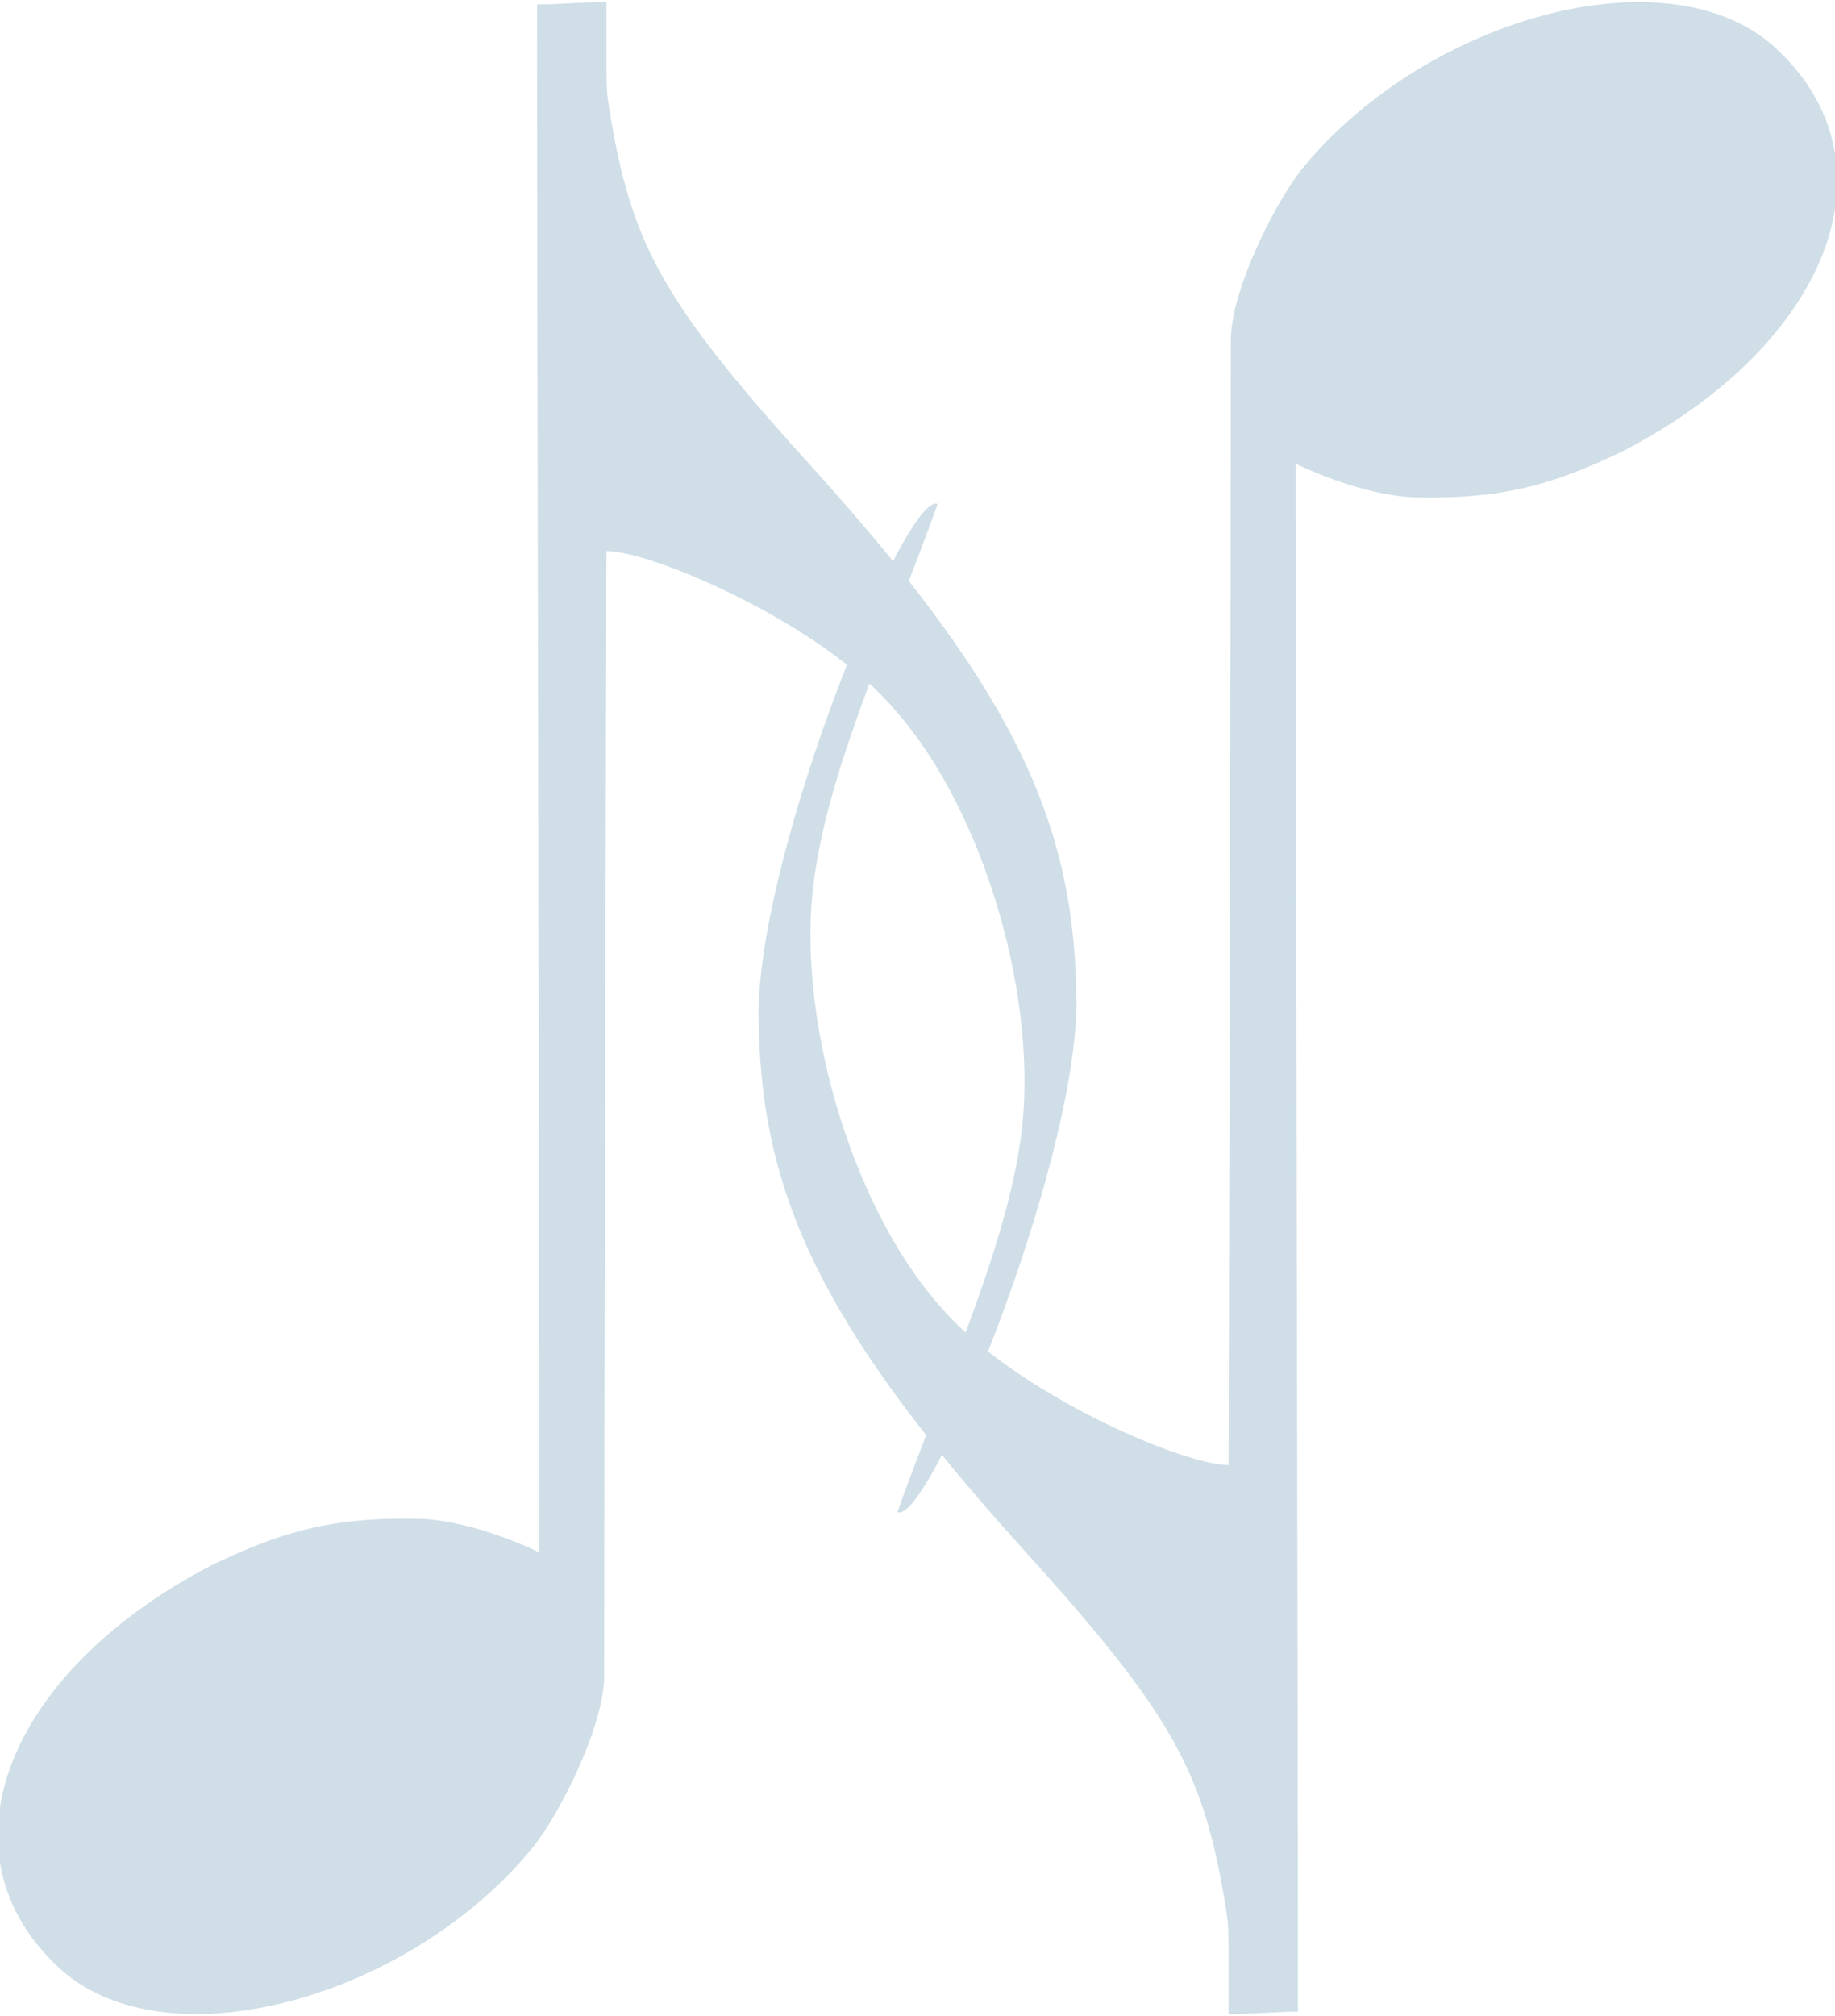 <svg width="132" height="145" viewBox="0 0 132 145" fill="none" xmlns="http://www.w3.org/2000/svg">
<path d="M4.346 141.617C-4.668 133.4 0.322 120.35 15.132 112.617C20.122 110.2 23.824 109.072 30.264 109.233C34.288 109.394 38.795 111.65 38.795 111.65C38.795 82.489 38.634 27.389 38.634 0.322C40.244 0.322 41.371 0.161 43.624 0.161C43.624 1.772 43.624 3.061 43.624 4.35C43.624 5.8 43.624 6.606 43.785 7.572C45.395 17.722 47.649 21.75 58.917 34.156C73.244 50.106 77.429 59.611 77.429 72.339C77.268 84.261 66.805 109.717 64.551 108.75C67.771 99.728 72.278 90.061 73.405 82.006C74.854 72.178 70.829 58.322 64.39 51.072C59.239 44.95 47.005 39.633 43.624 39.633C43.624 39.633 43.464 98.278 43.464 120.511C43.464 124.217 40.083 130.822 38.151 133.078C29.298 143.711 12.073 148.544 4.346 141.617Z" fill="#CFDEE7"/>
<path d="M127.654 3.383C136.668 11.6 131.678 24.65 116.868 32.383C111.878 34.8 108.176 35.928 101.737 35.767C97.712 35.606 93.205 33.35 93.205 33.35C93.205 62.511 93.366 117.611 93.366 144.678C91.756 144.678 90.629 144.839 88.376 144.839C88.376 143.228 88.376 141.939 88.376 140.65C88.376 139.2 88.376 138.394 88.215 137.428C86.605 127.278 84.351 123.25 73.083 110.844C58.756 94.894 54.571 85.389 54.571 72.661C54.732 60.739 65.195 35.283 67.449 36.25C64.229 45.272 59.722 54.939 58.595 62.994C57.146 72.822 61.171 86.678 67.61 93.928C72.761 100.05 84.995 105.367 88.376 105.367C88.376 105.367 88.537 46.722 88.537 24.489C88.537 20.783 91.917 14.178 93.849 11.922C102.702 1.289 119.927 -3.544 127.654 3.383Z" fill="#CFDEE7"/>
</svg>
